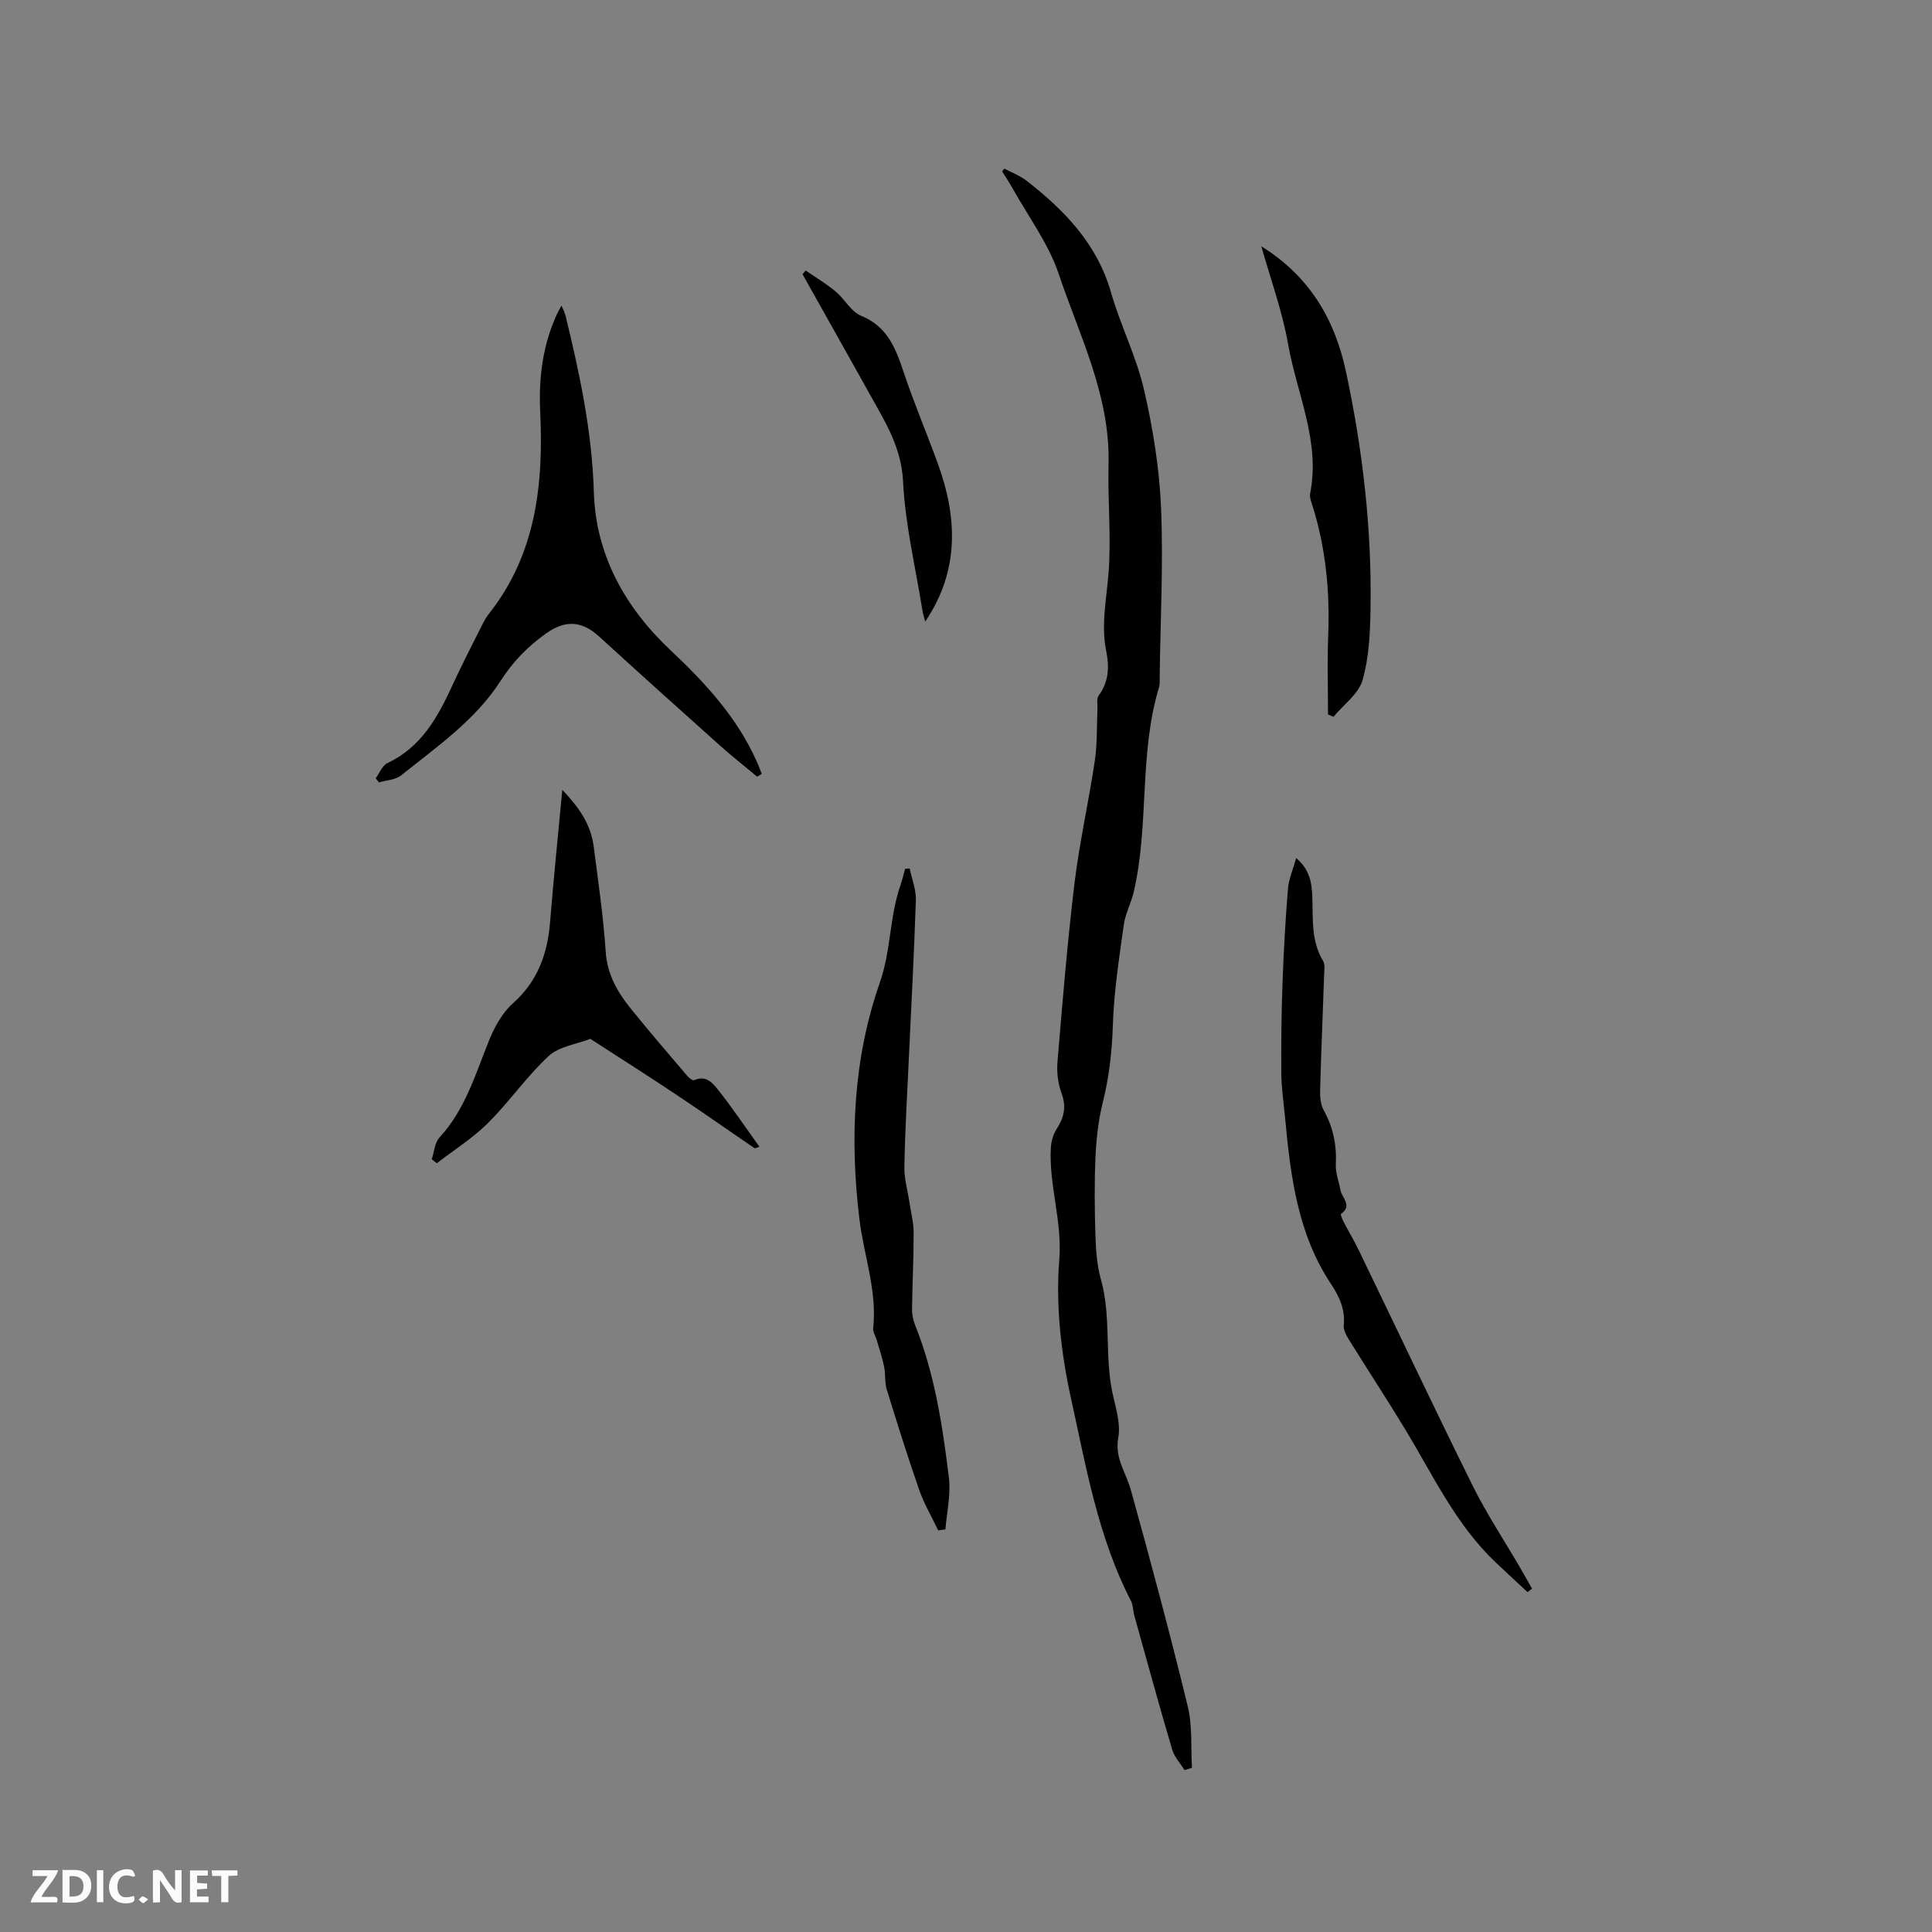 <svg enable-background="new 0 0 400 400" viewBox="0 0 400 400" xmlns="http://www.w3.org/2000/svg"><rect x="0" y="0" width="400" height="400" fill="#808080" stroke="none"/><g fill="#fbfafc"><path d="m37.59 393.81c-.92.31-1.52.05-2-.78-.7-1.2-1.52-2.34-2.47-3.78v4.59c-.55.03-.95.05-1.41.07-.03-.37-.06-.64-.06-.91 0-1.91 0-3.81 0-5.7 1.13-.41 1.77-.03 2.29.91.62 1.11 1.38 2.14 2.31 3.19v-4.2h1.35v6.61z"/><path d="m12.94 393.88v-6.75c1.9.19 3.93-.54 5.37 1.29.8 1.01.78 2.88.03 3.97-1.37 1.97-3.4 1.51-5.4 1.49m1.45-1.22c2.04.12 2.92-.58 2.89-2.21-.03-1.51-.98-2.19-2.89-2z"/><path d="m11.81 393.87h-5.49c.68-2.18 2.47-3.48 3.51-5.45h-3.08v-1.21h5.29c-.71 2.13-2.44 3.48-3.47 5.51.86 0 1.63.04 2.39-.01.79-.05 1.14.21.85 1.16"/><path d="m39.33 393.86v-6.61h3.7v1.07h-2.22v1.52c.68.04 1.34.09 2.07.13v1.07c-.72.05-1.38.09-2.1.14v1.48h2.4v1.19h-3.85z"/><path d="m27.71 388.56c-1.15-.3-2.46-.61-3.1.64-.37.73-.41 1.93-.06 2.67.63 1.35 1.99.93 3.17.68.35.94-.01 1.32-.93 1.46-1.62.25-3.05-.27-3.76-1.48-.73-1.24-.6-3.03.31-4.17.88-1.11 2.71-1.7 4-1.16.32.13.44.74.65 1.12-.1.08-.19.16-.28.24"/><path d="m49.15 387.24v1.07c-.59.02-1.17.05-1.87.08v5.44h-1.48v-5.44h-1.85c-.05-.4-.08-.73-.13-1.15z"/><path d="m20.06 387.21h1.33v6.62h-1.33z"/><path d="m30.68 393.25c-.49.38-.8.79-1.05.76-.32-.05-.6-.45-.9-.7.26-.24.51-.64.8-.67.29-.04.62.3 1.15.61"/></g><path d="m207.95 34.92c1.53.82 3.21 1.43 4.56 2.48 7.89 6.14 14.63 13.08 17.51 23.14 1.95 6.8 5.24 13.25 6.83 20.12 1.85 8 3.18 16.24 3.53 24.43.49 11.64-.13 23.32-.28 34.98-.01.74.07 1.53-.14 2.22-4.18 13.82-2 28.41-5.22 42.33-.54 2.35-1.77 4.57-2.09 6.94-.95 6.9-2.04 13.83-2.25 20.78-.17 5.45-.78 10.69-2.09 15.96-.91 3.65-1.33 7.48-1.5 11.25-.24 5.4-.19 10.82-.01 16.22.1 3.04.3 6.18 1.12 9.08 2.18 7.69.76 15.7 2.38 23.43.65 3.09 1.77 6.41 1.23 9.35-.79 4.28 1.61 7.26 2.6 10.84 4.13 14.88 8.12 29.8 11.78 44.8.99 4.07.62 8.48.87 12.73-.51.16-1.02.32-1.53.48-.87-1.4-2.11-2.7-2.56-4.23-2.72-9.22-5.26-18.49-7.84-27.75-.28-1.02-.24-2.17-.71-3.08-6.8-13.17-9.27-27.7-12.4-41.9-2.05-9.32-3.19-19.22-2.43-28.67.65-8.04-2.16-15.4-1.75-23.15.07-1.33.47-2.81 1.19-3.92 1.54-2.38 2.08-4.6 1.04-7.41-.74-2.01-1.03-4.37-.85-6.52 1.04-12.35 2.04-24.72 3.53-37.02 1.03-8.48 2.94-16.86 4.2-25.32.53-3.53.38-7.16.55-10.74.04-.93-.22-2.11.24-2.74 2.09-2.82 2.24-5.94 1.59-9.11-1.14-5.54.06-10.91.47-16.39.56-7.45-.2-14.99-.01-22.49.36-14.14-6.02-26.52-10.33-39.37-2.08-6.2-6.21-11.71-9.44-17.52-.7-1.25-1.5-2.44-2.26-3.66.16-.19.32-.38.47-.57z" fill="#010000"/><path d="m156.76 160.8c-2.58-2.15-5.22-4.23-7.72-6.46-8.36-7.48-16.7-14.97-24.98-22.54-3.61-3.3-7.01-3.49-11.01-.65-3.77 2.68-6.86 5.85-9.37 9.76-5.25 8.19-13.2 13.66-20.62 19.62-1.17.94-3.05.99-4.61 1.46-.22-.29-.44-.58-.66-.87.8-1.08 1.38-2.65 2.45-3.15 6.96-3.28 10.35-9.4 13.36-15.94 1.93-4.21 4.06-8.33 6.13-12.47.42-.85.89-1.71 1.47-2.45 9.81-12.39 11.35-26.88 10.64-41.92-.33-7.11.55-13.95 3.6-20.43.18-.38.4-.73.81-1.49.37.9.69 1.48.84 2.09 2.93 12.02 5.49 24 5.86 36.55.38 12.88 6.4 23.81 15.89 32.73 7.13 6.7 13.74 13.86 17.81 22.95.39.86.71 1.75 1.06 2.63-.3.19-.63.39-.95.58z" fill="#010000"/><path d="m268.36 177.66c2.84 2.38 3.24 5.18 3.34 8.02.16 4.53-.28 9.12 2.23 13.28.43.72.26 1.86.22 2.8-.27 7.95-.62 15.89-.83 23.84-.04 1.43.07 3.07.74 4.27 1.98 3.55 2.71 7.23 2.51 11.27-.09 1.73.65 3.48.95 5.24.28 1.62 2.57 3.21.11 4.96-.14.1.29 1.13.57 1.67 1.03 1.97 2.18 3.88 3.14 5.88 7.87 16.27 15.58 32.62 23.61 48.81 2.86 5.76 6.45 11.16 9.69 16.73.87 1.49 1.7 2.99 2.55 4.48-.31.24-.62.48-.93.72-2.19-2.04-4.4-4.07-6.57-6.13-8.22-7.77-12.93-17.93-18.66-27.41-3.78-6.25-7.8-12.36-11.65-18.57-.59-.95-1.28-2.15-1.17-3.16.33-3.3-.94-5.96-2.67-8.57-6.93-10.45-8.36-22.44-9.49-34.49-.29-3.06-.75-6.12-.77-9.19-.05-6.25.03-12.51.26-18.76.23-6.45.59-12.91 1.12-19.35.17-2.03 1.05-4 1.7-6.34z" fill="#010000"/><path d="m188.34 179.82c.45 2.18 1.35 4.37 1.28 6.53-.36 11.11-.97 22.21-1.48 33.31-.34 7.3-.77 14.6-.9 21.91-.05 2.47.69 4.95 1.06 7.43.31 2.07.86 4.13.86 6.2.01 5.29-.27 10.59-.33 15.89-.01 1.12.25 2.31.67 3.36 4.06 10.12 5.64 20.8 6.96 31.49.43 3.49-.45 7.14-.72 10.71-.5.06-1 .13-1.5.19-1.32-2.78-2.91-5.46-3.92-8.35-2.4-6.89-4.59-13.86-6.73-20.83-.45-1.48-.22-3.16-.54-4.69-.39-1.9-1.02-3.75-1.56-5.61-.23-.79-.79-1.6-.71-2.34.86-7.76-1.93-15.05-2.84-22.58-2.02-16.61-1.3-33.21 4.2-48.94 2.35-6.72 2.01-13.62 4.26-20.13.4-1.15.67-2.33 1-3.5.31-.03.62-.04.94-.05z" fill="#010000"/><path d="m89.39 240c.51-1.52.61-3.42 1.6-4.49 5.28-5.74 7.4-12.97 10.2-19.94 1.14-2.85 2.77-5.85 5.01-7.85 5.15-4.59 7.16-10.25 7.69-16.84.71-8.87 1.63-17.72 2.53-27.35 3.53 3.68 5.92 7.22 6.5 11.74.93 7.24 2 14.48 2.48 21.75.32 4.77 2.47 8.44 5.28 11.91 3.79 4.69 7.73 9.26 11.64 13.86.35.41 1.12.98 1.41.85 2.49-1.13 3.89.67 5.04 2.12 2.94 3.73 5.61 7.69 8.47 11.68-.51.13-.9.36-1.06.25-5.41-3.68-10.75-7.45-16.19-11.07-5.88-3.92-11.84-7.7-17.77-11.54-2.92 1.14-6.49 1.58-8.63 3.56-4.56 4.23-8.15 9.49-12.58 13.89-3.16 3.14-7.03 5.57-10.58 8.31-.34-.28-.69-.56-1.04-.84z" fill="#010000"/><path d="m261.15 51c9.64 5.97 15.11 14.71 17.49 25.81 3.48 16.23 5.39 32.6 5.11 49.19-.08 4.96-.29 10.09-1.64 14.8-.83 2.87-3.94 5.09-6.03 7.6-.38-.16-.75-.32-1.13-.49 0-5.45-.17-10.91.04-16.35.36-9.07-.49-17.96-3.19-26.65-.28-.9-.71-1.92-.54-2.78 2.12-10.81-2.76-20.61-4.56-30.82-1.21-6.92-3.68-13.62-5.55-20.31z" fill="#010000"/><path d="m191.56 128.68c-.2-.78-.47-1.58-.6-2.41-1.42-8.85-3.55-17.67-3.99-26.57-.34-6.98-3.62-12.23-6.75-17.83-4.67-8.37-9.37-16.73-14.06-25.09.21-.26.43-.52.64-.78 2.09 1.44 4.29 2.75 6.23 4.37 1.86 1.55 3.16 4.15 5.24 5 5.48 2.24 7.18 6.77 8.84 11.74 2.11 6.31 4.72 12.45 7 18.71 4.12 11.26 4.59 22.31-2.55 32.86z" fill="#010000"/></svg>